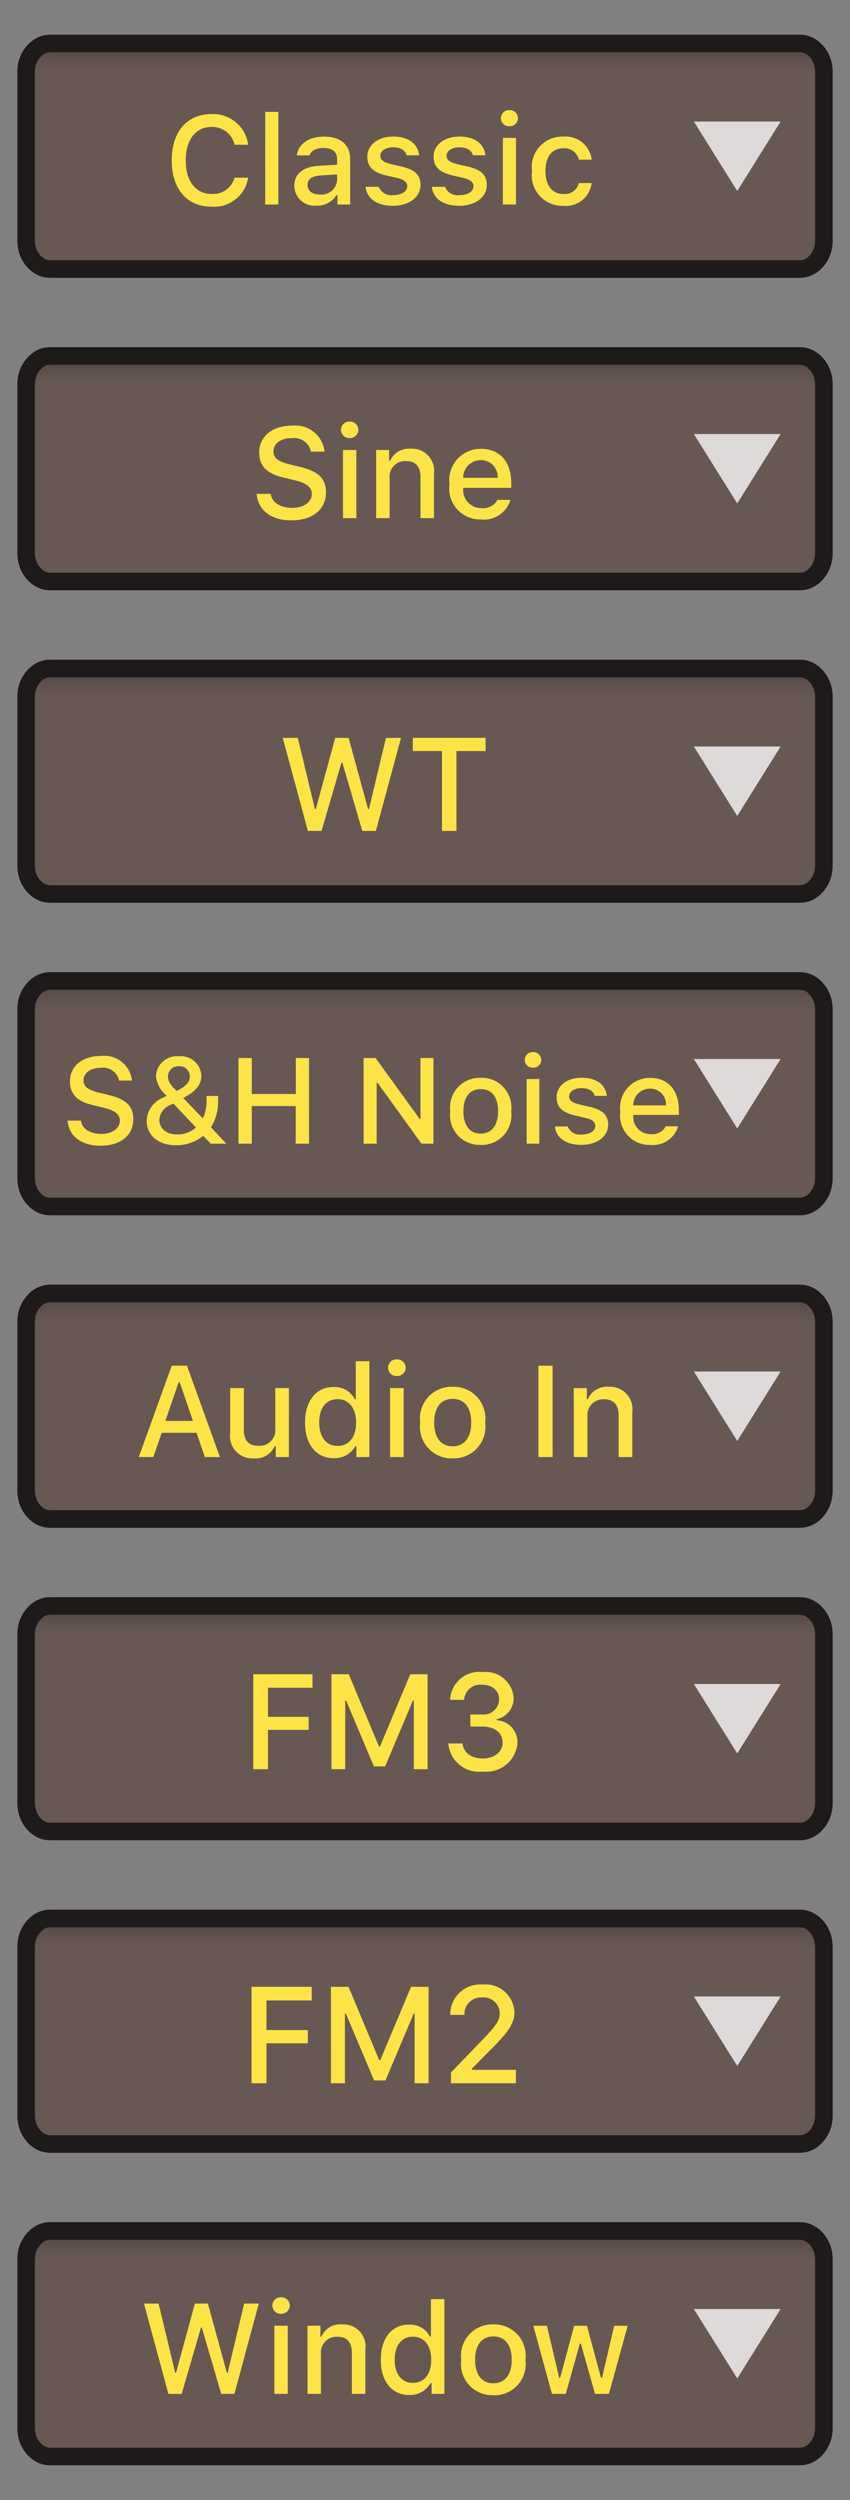 <?xml version="1.0" encoding="UTF-8" standalone="no"?>
<svg
   xmlns:dc="http://purl.org/dc/elements/1.1/"
   xmlns:cc="http://creativecommons.org/ns#"
   xmlns:rdf="http://www.w3.org/1999/02/22-rdf-syntax-ns#"
   xmlns:svg="http://www.w3.org/2000/svg"
   xmlns="http://www.w3.org/2000/svg"
   xmlns:xlink="http://www.w3.org/1999/xlink"
   xmlns:sodipodi="http://sodipodi.sourceforge.net/DTD/sodipodi-0.dtd"
   xmlns:inkscape="http://www.inkscape.org/namespaces/inkscape"
   width="49"
   height="144"
   viewbox="0 0 106 18"
   version="1.1"
   id="svg28"
   sodipodi:docname="hover00119.svg"
   inkscape:version="1.0.1 (3bc2e813f5, 2020-09-07)">
  <rect width="100%" height="100%" fill="#808080" stroke="none"/>
  <sodipodi:namedview
     pagecolor="#585858"
     bordercolor="#666666"
     borderopacity="1"
     objecttolerance="10"
     gridtolerance="10"
     guidetolerance="10"
     inkscape:pageopacity="0"
     inkscape:pageshadow="2"
     inkscape:window-width="3753"
     inkscape:window-height="2137"
     id="namedview30"
     showgrid="false"
     inkscape:zoom="14.075427"
     inkscape:cx="1.46302"
     inkscape:cy="81.757832"
     inkscape:window-x="-8"
     inkscape:window-y="-8"
     inkscape:window-maximized="1"
     inkscape:current-layer="svg28"
     inkscape:document-rotation="0" />
  <defs
     id="defs18">
    <linearGradient
       x1="18.296"
       y1="0"
       x2="18.296"
       y2="36.592"
       id="linearGradient1177"
       gradientTransform="scale(2.815,0.355)"
       gradientUnits="userSpaceOnUse"
       spreadMethod="pad">
      <stop
         offset="0"
         stop-color="#372E2C"
         id="stop1171"
         style="stop-color:#a98d87;stop-opacity:1" />
      <stop
         offset="0.176"
         stop-color="#5B4A45"
         id="stop1173" />
      <stop
         offset="1"
         stop-color="#5B4A44"
         id="stop1175" />
    </linearGradient>
    <linearGradient
       x1="18.296"
       y1="0"
       x2="18.296"
       y2="36.592"
       id="linearGradient1169"
       gradientTransform="scale(2.815,0.355)"
       gradientUnits="userSpaceOnUse"
       spreadMethod="pad">
      <stop
         offset="0"
         stop-color="#372E2C"
         id="stop1163"
         style="stop-color:#a98d87;stop-opacity:1" />
      <stop
         offset="0.176"
         stop-color="#5B4A45"
         id="stop1165" />
      <stop
         offset="1"
         stop-color="#5B4A44"
         id="stop1167" />
    </linearGradient>
    <linearGradient
       x1="18.296"
       y1="0"
       x2="18.296"
       y2="36.592"
       id="linearGradient1161"
       gradientTransform="scale(2.815,0.355)"
       gradientUnits="userSpaceOnUse"
       spreadMethod="pad">
      <stop
         offset="0"
         stop-color="#372E2C"
         id="stop1155"
         style="stop-color:#debab2;stop-opacity:1" />
      <stop
         offset="0.176"
         stop-color="#5B4A45"
         id="stop1157" />
      <stop
         offset="1"
         stop-color="#5B4A44"
         id="stop1159" />
    </linearGradient>
    <linearGradient
       x1="18.296"
       y1="0"
       x2="18.296"
       y2="36.592"
       id="linearGradient1153"
       gradientTransform="scale(2.815,0.355)"
       gradientUnits="userSpaceOnUse"
       spreadMethod="pad">
      <stop
         offset="0"
         stop-color="#372E2C"
         id="stop1147"
         style="stop-color:#debab2;stop-opacity:1" />
      <stop
         offset="0.176"
         stop-color="#5B4A45"
         id="stop1149" />
      <stop
         offset="1"
         stop-color="#5B4A44"
         id="stop1151" />
    </linearGradient>
    <linearGradient
       x1="18.296"
       y1="0"
       x2="18.296"
       y2="36.592"
       id="linearGradient1145"
       gradientTransform="scale(2.815,0.355)"
       gradientUnits="userSpaceOnUse"
       spreadMethod="pad">
      <stop
         offset="0"
         stop-color="#372E2C"
         id="stop1139"
         style="stop-color:#ffd5cc;stop-opacity:1" />
      <stop
         offset="0.176"
         stop-color="#5B4A45"
         id="stop1141" />
      <stop
         offset="1"
         stop-color="#5B4A44"
         id="stop1143" />
    </linearGradient>
    <linearGradient
       x1="18.296"
       y1="0"
       x2="18.296"
       y2="36.592"
       id="linearGradient1137"
       gradientTransform="scale(2.815,0.355)"
       gradientUnits="userSpaceOnUse"
       spreadMethod="pad">
      <stop
         offset="0"
         stop-color="#372E2C"
         id="stop1131"
         style="stop-color:#c6a69f;stop-opacity:1" />
      <stop
         offset="0.176"
         stop-color="#5B4A45"
         id="stop1133" />
      <stop
         offset="1"
         stop-color="#5B4A44"
         id="stop1135" />
    </linearGradient>
    <linearGradient
       x1="18.296"
       y1="0"
       x2="18.296"
       y2="36.592"
       id="linearGradient1129"
       gradientTransform="scale(2.815,0.355)"
       gradientUnits="userSpaceOnUse"
       spreadMethod="pad">
      <stop
         offset="0"
         stop-color="#372E2C"
         id="stop1123"
         style="stop-color:#241e1d;stop-opacity:1" />
      <stop
         offset="0.176"
         stop-color="#5B4A45"
         id="stop1125" />
      <stop
         offset="1"
         stop-color="#5B4A44"
         id="stop1127" />
    </linearGradient>
    <linearGradient
       x1="18.296"
       y1="0"
       x2="18.296"
       y2="36.592"
       id="linearGradient1121"
       gradientTransform="scale(2.815,0.355)"
       gradientUnits="userSpaceOnUse"
       spreadMethod="pad">
      <stop
         offset="0"
         stop-color="#372E2C"
         id="stop1115"
         style="stop-color:#100e0d;stop-opacity:1" />
      <stop
         offset="0.176"
         stop-color="#5B4A45"
         id="stop1117" />
      <stop
         offset="1"
         stop-color="#5B4A44"
         id="stop1119" />
    </linearGradient>
    <linearGradient
       x1="18.296"
       y1="0"
       x2="18.296"
       y2="36.592"
       id="linearGradient1113"
       gradientTransform="scale(2.815,0.355)"
       gradientUnits="userSpaceOnUse"
       spreadMethod="pad">
      <stop
         offset="0"
         stop-color="#372E2C"
         id="stop1107"
         style="stop-color:#2d2624;stop-opacity:1" />
      <stop
         offset="0.176"
         stop-color="#5B4A45"
         id="stop1109" />
      <stop
         offset="1"
         stop-color="#5B4A44"
         id="stop1111" />
    </linearGradient>
    <linearGradient
       x1="18.296"
       y1="0"
       x2="18.296"
       y2="36.592"
       id="linearGradient1105"
       gradientTransform="scale(2.815,0.355)"
       gradientUnits="userSpaceOnUse"
       spreadMethod="pad">
      <stop
         offset="0"
         stop-color="#372E2C"
         id="stop1099"
         style="stop-color:#504340;stop-opacity:1" />
      <stop
         offset="0.176"
         stop-color="#5B4A45"
         id="stop1101" />
      <stop
         offset="1"
         stop-color="#5B4A44"
         id="stop1103" />
    </linearGradient>
    <linearGradient
       x1="18.296"
       y1="0"
       x2="18.296"
       y2="36.592"
       id="linearGradient1097"
       gradientTransform="scale(2.815,0.355)"
       gradientUnits="userSpaceOnUse"
       spreadMethod="pad">
      <stop
         offset="0"
         stop-color="#372E2C"
         id="stop1091"
         style="stop-color:#5f4f4c;stop-opacity:1" />
      <stop
         offset="0.176"
         stop-color="#5B4A45"
         id="stop1093" />
      <stop
         offset="1"
         stop-color="#5B4A44"
         id="stop1095" />
    </linearGradient>
    <linearGradient
       x1="18.296"
       y1="0"
       x2="18.296"
       y2="36.592"
       id="linearGradient1089"
       gradientTransform="scale(2.815,0.355)"
       gradientUnits="userSpaceOnUse"
       spreadMethod="pad">
      <stop
         offset="0"
         stop-color="#372E2C"
         id="stop1083"
         style="stop-color:#60504d;stop-opacity:1" />
      <stop
         offset="0.176"
         stop-color="#5B4A45"
         id="stop1085" />
      <stop
         offset="1"
         stop-color="#5B4A44"
         id="stop1087" />
    </linearGradient>
    <linearGradient
       x1="18.296"
       y1="0"
       x2="18.296"
       y2="36.592"
       id="linearGradient1081"
       gradientTransform="scale(2.815,0.355)"
       gradientUnits="userSpaceOnUse"
       spreadMethod="pad">
      <stop
         offset="0"
         stop-color="#372E2C"
         id="stop1075"
         style="stop-color:#5f4f4c;stop-opacity:1" />
      <stop
         offset="0.176"
         stop-color="#5B4A45"
         id="stop1077" />
      <stop
         offset="1"
         stop-color="#5B4A44"
         id="stop1079" />
    </linearGradient>
    <linearGradient
       x1="18.296"
       y1="0"
       x2="18.296"
       y2="36.592"
       id="linearGradient1073"
       gradientTransform="scale(2.815,0.355)"
       gradientUnits="userSpaceOnUse"
       spreadMethod="pad">
      <stop
         offset="0"
         stop-color="#372E2C"
         id="stop1067"
         style="stop-color:#514441;stop-opacity:1" />
      <stop
         offset="0.176"
         stop-color="#5B4A45"
         id="stop1069" />
      <stop
         offset="1"
         stop-color="#5B4A44"
         id="stop1071" />
    </linearGradient>
    <linearGradient
       x1="18.296"
       y1="0"
       x2="18.296"
       y2="36.592"
       id="linearGradient1065"
       gradientTransform="scale(2.815,0.355)"
       gradientUnits="userSpaceOnUse"
       spreadMethod="pad">
      <stop
         offset="0"
         stop-color="#372E2C"
         id="stop1059"
         style="stop-color:#433835;stop-opacity:1" />
      <stop
         offset="0.176"
         stop-color="#5B4A45"
         id="stop1061" />
      <stop
         offset="1"
         stop-color="#5B4A44"
         id="stop1063" />
    </linearGradient>
    <linearGradient
       x1="18.296"
       y1="0"
       x2="18.296"
       y2="36.592"
       id="linearGradient1057"
       gradientTransform="scale(2.815,0.355)"
       gradientUnits="userSpaceOnUse"
       spreadMethod="pad">
      <stop
         offset="0"
         stop-color="#372E2C"
         id="stop1051"
         style="stop-opacity:0.718" />
      <stop
         offset="0.176"
         stop-color="#5B4A45"
         id="stop1053" />
      <stop
         offset="1"
         stop-color="#5B4A44"
         id="stop1055" />
    </linearGradient>
    <linearGradient
       x1="18.296"
       y1="0"
       x2="18.296"
       y2="36.592"
       id="linearGradient1049"
       gradientTransform="scale(2.815,0.355)"
       gradientUnits="userSpaceOnUse"
       spreadMethod="pad">
      <stop
         offset="0"
         stop-color="#372E2C"
         id="stop1043"
         style="stop-opacity:0.538" />
      <stop
         offset="0.176"
         stop-color="#5B4A45"
         id="stop1045" />
      <stop
         offset="1"
         stop-color="#5B4A44"
         id="stop1047" />
    </linearGradient>
    <linearGradient
       x1="18.296"
       y1="0"
       x2="18.296"
       y2="36.592"
       id="linearGradient1041"
       gradientTransform="scale(2.815,0.355)"
       gradientUnits="userSpaceOnUse"
       spreadMethod="pad">
      <stop
         offset="0"
         stop-color="#372E2C"
         id="stop1035"
         style="stop-opacity:0.468" />
      <stop
         offset="0.176"
         stop-color="#5B4A45"
         id="stop1037" />
      <stop
         offset="1"
         stop-color="#5B4A44"
         id="stop1039" />
    </linearGradient>
    <linearGradient
       x1="18.296"
       y1="0"
       x2="18.296"
       y2="36.592"
       id="linearGradient1033"
       gradientTransform="scale(2.815,0.355)"
       gradientUnits="userSpaceOnUse"
       spreadMethod="pad">
      <stop
         offset="0"
         stop-color="#372E2C"
         id="stop1027"
         style="stop-opacity:0.532" />
      <stop
         offset="0.176"
         stop-color="#5B4A45"
         id="stop1029" />
      <stop
         offset="1"
         stop-color="#5B4A44"
         id="stop1031" />
    </linearGradient>
    <linearGradient
       x1="18.296"
       y1="0"
       x2="18.296"
       y2="36.592"
       id="linearGradient1025"
       gradientTransform="scale(2.815,0.355)"
       gradientUnits="userSpaceOnUse"
       spreadMethod="pad">
      <stop
         offset="0"
         stop-color="#372E2C"
         id="stop1019"
         style="stop-opacity:0.833" />
      <stop
         offset="0.176"
         stop-color="#5B4A45"
         id="stop1021" />
      <stop
         offset="1"
         stop-color="#5B4A44"
         id="stop1023" />
    </linearGradient>
    <linearGradient
       x1="18.296"
       y1="0"
       x2="18.296"
       y2="36.592"
       id="linearGradient1017"
       gradientTransform="scale(2.815,0.355)"
       gradientUnits="userSpaceOnUse"
       spreadMethod="pad">
      <stop
         offset="0"
         stop-color="#372E2C"
         id="stop1011"
         style="stop-opacity:0.904" />
      <stop
         offset="0.176"
         stop-color="#5B4A45"
         id="stop1013" />
      <stop
         offset="1"
         stop-color="#5B4A44"
         id="stop1015" />
    </linearGradient>
    <linearGradient
       x1="18.296"
       y1="0"
       x2="18.296"
       y2="36.592"
       id="linearGradient1009"
       gradientTransform="scale(2.815,0.355)"
       gradientUnits="userSpaceOnUse"
       spreadMethod="pad">
      <stop
         offset="0"
         stop-color="#372E2C"
         id="stop1003"
         style="stop-opacity:0.888" />
      <stop
         offset="0.176"
         stop-color="#5B4A45"
         id="stop1005" />
      <stop
         offset="1"
         stop-color="#5B4A44"
         id="stop1007" />
    </linearGradient>
    <linearGradient
       x1="18.296"
       y1="0"
       x2="18.296"
       y2="36.592"
       id="linearGradient1001"
       gradientTransform="scale(2.815,0.355)"
       gradientUnits="userSpaceOnUse"
       spreadMethod="pad">
      <stop
         offset="0"
         stop-color="#372E2C"
         id="stop995"
         style="stop-opacity:0.926" />
      <stop
         offset="0.176"
         stop-color="#5B4A45"
         id="stop997" />
      <stop
         offset="1"
         stop-color="#5B4A44"
         id="stop999" />
    </linearGradient>
    <linearGradient
       x1="18.296"
       y1="0"
       x2="18.296"
       y2="36.592"
       id="linearGradient993"
       gradientTransform="scale(2.815,0.355)"
       gradientUnits="userSpaceOnUse"
       spreadMethod="pad">
      <stop
         offset="0"
         stop-color="#372E2C"
         id="stop987"
         style="stop-opacity:0.939" />
      <stop
         offset="0.176"
         stop-color="#5B4A45"
         id="stop989" />
      <stop
         offset="1"
         stop-color="#5B4A44"
         id="stop991" />
    </linearGradient>
    <linearGradient
       x1="18.296"
       y1="0"
       x2="18.296"
       y2="36.592"
       id="linearGradient985"
       gradientTransform="scale(2.815,0.355)"
       gradientUnits="userSpaceOnUse"
       spreadMethod="pad">
      <stop
         offset="0"
         stop-color="#372E2C"
         id="stop979"
         style="stop-opacity:0.728" />
      <stop
         offset="0.176"
         stop-color="#5B4A45"
         id="stop981" />
      <stop
         offset="1"
         stop-color="#5B4A44"
         id="stop983" />
    </linearGradient>
    <linearGradient
       x1="18.296"
       y1="0"
       x2="18.296"
       y2="36.592"
       id="linearGradient977"
       gradientTransform="scale(2.815,0.355)"
       gradientUnits="userSpaceOnUse"
       spreadMethod="pad">
      <stop
         offset="0"
         stop-color="#372E2C"
         id="stop971"
         style="stop-opacity:0.708" />
      <stop
         offset="0.176"
         stop-color="#5B4A45"
         id="stop973" />
      <stop
         offset="1"
         stop-color="#5B4A44"
         id="stop975" />
    </linearGradient>
    <linearGradient
       x1="18.296"
       y1="0"
       x2="18.296"
       y2="36.592"
       id="linearGradient969"
       gradientTransform="scale(2.815,0.355)"
       gradientUnits="userSpaceOnUse"
       spreadMethod="pad">
      <stop
         offset="0"
         stop-color="#372E2C"
         id="stop963"
         style="stop-opacity:0.779" />
      <stop
         offset="0.176"
         stop-color="#5B4A45"
         id="stop965" />
      <stop
         offset="1"
         stop-color="#5B4A44"
         id="stop967" />
    </linearGradient>
    <linearGradient
       x1="18.296"
       y1="0"
       x2="18.296"
       y2="36.592"
       id="linearGradient961"
       gradientTransform="scale(2.815,0.355)"
       gradientUnits="userSpaceOnUse"
       spreadMethod="pad">
      <stop
         offset="0"
         stop-color="#372E2C"
         id="stop955"
         style="stop-opacity:0.875" />
      <stop
         offset="0.176"
         stop-color="#5B4A45"
         id="stop957" />
      <stop
         offset="1"
         stop-color="#5B4A44"
         id="stop959" />
    </linearGradient>
    <linearGradient
       x1="18.296"
       y1="0"
       x2="18.296"
       y2="36.592"
       id="linearGradient953"
       gradientTransform="scale(2.815,0.355)"
       gradientUnits="userSpaceOnUse"
       spreadMethod="pad">
      <stop
         offset="0"
         stop-color="#372E2C"
         id="stop947"
         style="stop-opacity:0.894" />
      <stop
         offset="0.176"
         stop-color="#5B4A45"
         id="stop949" />
      <stop
         offset="1"
         stop-color="#5B4A44"
         id="stop951" />
    </linearGradient>
    <linearGradient
       x1="18.296"
       y1="0"
       x2="18.296"
       y2="36.592"
       id="linearGradient945"
       gradientTransform="scale(2.815,0.355)"
       gradientUnits="userSpaceOnUse"
       spreadMethod="pad">
      <stop
         offset="0"
         stop-color="#372E2C"
         id="stop939"
         style="stop-opacity:0" />
      <stop
         offset="0.176"
         stop-color="#5B4A45"
         id="stop941" />
      <stop
         offset="1"
         stop-color="#5B4A44"
         id="stop943" />
    </linearGradient>
    <linearGradient
       x1="18.296"
       y1="0"
       x2="18.296"
       y2="36.592"
       id="linearGradient937"
       gradientTransform="scale(2.815,0.355)"
       gradientUnits="userSpaceOnUse"
       spreadMethod="pad">
      <stop
         offset="0"
         stop-color="#372E2C"
         id="stop931"
         style="stop-opacity:0" />
      <stop
         offset="0.176"
         stop-color="#5B4A45"
         id="stop933" />
      <stop
         offset="1"
         stop-color="#5B4A44"
         id="stop935" />
    </linearGradient>
    <linearGradient
       x1="18.296"
       y1="0"
       x2="18.296"
       y2="36.592"
       id="linearGradient929"
       gradientTransform="scale(2.815,0.355)"
       gradientUnits="userSpaceOnUse"
       spreadMethod="pad">
      <stop
         offset="0"
         stop-color="#372E2C"
         id="stop923"
         style="stop-opacity:0" />
      <stop
         offset="0.176"
         stop-color="#5B4A45"
         id="stop925" />
      <stop
         offset="1"
         stop-color="#5B4A44"
         id="stop927" />
    </linearGradient>
    <linearGradient
       x1="18.296"
       y1="0"
       x2="18.296"
       y2="36.592"
       id="linearGradient921"
       gradientTransform="scale(2.815,0.355)"
       gradientUnits="userSpaceOnUse"
       spreadMethod="pad">
      <stop
         offset="0"
         stop-color="#372E2C"
         id="stop915"
         style="stop-opacity:0" />
      <stop
         offset="0.176"
         stop-color="#5B4A45"
         id="stop917" />
      <stop
         offset="1"
         stop-color="#5B4A44"
         id="stop919" />
    </linearGradient>
    <linearGradient
       x1="18.296"
       y1="0"
       x2="18.296"
       y2="36.592"
       id="linearGradient913"
       gradientTransform="scale(2.815,0.355)"
       gradientUnits="userSpaceOnUse"
       spreadMethod="pad">
      <stop
         offset="0"
         stop-color="#372E2C"
         id="stop907"
         style="stop-opacity:0.054" />
      <stop
         offset="0.176"
         stop-color="#5B4A45"
         id="stop909" />
      <stop
         offset="1"
         stop-color="#5B4A44"
         id="stop911" />
    </linearGradient>
    <linearGradient
       x1="18.296"
       y1="0"
       x2="18.296"
       y2="36.592"
       id="linearGradient905"
       gradientTransform="scale(2.815,0.355)"
       gradientUnits="userSpaceOnUse"
       spreadMethod="pad">
      <stop
         offset="0"
         stop-color="#372E2C"
         id="stop899"
         style="stop-opacity:0.247" />
      <stop
         offset="0.176"
         stop-color="#5B4A45"
         id="stop901" />
      <stop
         offset="1"
         stop-color="#5B4A44"
         id="stop903" />
    </linearGradient>
    <linearGradient
       x1="18.296"
       y1="0"
       x2="18.296"
       y2="36.592"
       id="linearGradient897"
       gradientTransform="scale(2.815,0.355)"
       gradientUnits="userSpaceOnUse"
       spreadMethod="pad">
      <stop
         offset="0"
         stop-color="#372E2C"
         id="stop891"
         style="stop-opacity:0.494" />
      <stop
         offset="0.176"
         stop-color="#5B4A45"
         id="stop893" />
      <stop
         offset="1"
         stop-color="#5B4A44"
         id="stop895" />
    </linearGradient>
    <linearGradient
       x1="18.296"
       y1="0"
       x2="18.296"
       y2="36.592"
       id="linearGradient889"
       gradientTransform="scale(2.815,0.355)"
       gradientUnits="userSpaceOnUse"
       spreadMethod="pad">
      <stop
         offset="0"
         stop-color="#372E2C"
         id="stop883"
         style="stop-opacity:0.734" />
      <stop
         offset="0.176"
         stop-color="#5B4A45"
         id="stop885" />
      <stop
         offset="1"
         stop-color="#5B4A44"
         id="stop887" />
    </linearGradient>
    <linearGradient
       x1="18.296"
       y1="0"
       x2="18.296"
       y2="36.592"
       id="linearGradient881"
       gradientTransform="scale(2.815,0.355)"
       gradientUnits="userSpaceOnUse"
       spreadMethod="pad">
      <stop
         offset="0"
         stop-color="#372E2C"
         id="stop875"
         style="stop-opacity:0.881" />
      <stop
         offset="0.176"
         stop-color="#5B4A45"
         id="stop877" />
      <stop
         offset="1"
         stop-color="#5B4A44"
         id="stop879" />
    </linearGradient>
    <linearGradient
       x1="18.296"
       y1="0"
       x2="18.296"
       y2="36.592"
       id="linearGradient873"
       gradientTransform="scale(2.815,0.355)"
       gradientUnits="userSpaceOnUse"
       spreadMethod="pad">
      <stop
         offset="0"
         stop-color="#372E2C"
         id="stop867"
         style="stop-opacity:0.894" />
      <stop
         offset="0.176"
         stop-color="#5B4A45"
         id="stop869" />
      <stop
         offset="1"
         stop-color="#5B4A44"
         id="stop871" />
    </linearGradient>
    <linearGradient
       x1="18.296"
       y1="0"
       x2="18.296"
       y2="36.592"
       id="linearGradient865"
       gradientTransform="scale(2.815,0.355)"
       gradientUnits="userSpaceOnUse">
      <stop
         offset="0"
         stop-color="#372E2C"
         id="stop859"
         style="stop-opacity:0" />
      <stop
         offset="0.176"
         stop-color="#5B4A45"
         id="stop861" />
      <stop
         offset="1"
         stop-color="#5B4A44"
         id="stop863" />
    </linearGradient>
    <linearGradient
       x1="21.511"
       y1="38.608"
       x2="21.493"
       y2="13.358"
       id="gradient_1"
       gradientTransform="matrix(2.654,0,0,0.376,6.2702785e-4,1)"
       gradientUnits="userSpaceOnUse"
       xlink:href="#gradient_2">
      <stop
         offset="0"
         stop-color="#FFFFFF"
         stop-opacity="0.271"
         id="stop2"
         style="stop-color:#e3dedb;stop-opacity:0.216" />
      <stop
         offset="1"
         stop-color="#2A2A2A"
         stop-opacity="0.639"
         id="stop4" />
    </linearGradient>
    <linearGradient
       x1="18.296"
       y1="0"
       x2="18.296"
       y2="36.592"
       id="gradient_2"
       gradientTransform="scale(2.815,0.355)"
       gradientUnits="userSpaceOnUse"
       xlink:href="#linearGradient1177">
      <stop
         offset="0"
         stop-color="#372E2C"
         id="stop7" />
      <stop
         offset="0.176"
         stop-color="#5B4A45"
         id="stop9" />
      <stop
         offset="1"
         stop-color="#5B4A44"
         id="stop11" />
    </linearGradient>
    <rect
       width="106"
       height="18"
       id="artboard_1"
       x="0"
       y="0" />
    <clipPath
       id="clip_1">
      <use
         xlink:href="#artboard_1"
         clip-rule="evenodd"
         id="use15"
         x="0"
         y="0"
         width="100%"
         height="100%" />
    </clipPath>
    <linearGradient
       inkscape:collect="always"
       xlink:href="#gradient_2"
       id="linearGradient1032"
       gradientUnits="userSpaceOnUse"
       gradientTransform="matrix(2.909,0,0,0.374,1,20)"
       x1="3.937"
       y1="-0.94"
       x2="3.92"
       y2="37.398" />
    <linearGradient
       inkscape:collect="always"
       xlink:href="#gradient_2"
       id="linearGradient1036"
       gradientUnits="userSpaceOnUse"
       gradientTransform="matrix(2.909,0,0,0.374,1,38)"
       x1="3.937"
       y1="-0.94"
       x2="3.92"
       y2="37.398" />
    <linearGradient
       inkscape:collect="always"
       xlink:href="#gradient_2"
       id="linearGradient1040"
       gradientUnits="userSpaceOnUse"
       gradientTransform="matrix(2.909,0,0,0.374,1,56)"
       x1="3.937"
       y1="-0.94"
       x2="3.92"
       y2="37.398" />
    <linearGradient
       inkscape:collect="always"
       xlink:href="#gradient_2"
       id="linearGradient1044"
       gradientUnits="userSpaceOnUse"
       gradientTransform="matrix(2.909,0,0,0.374,1,74)"
       x1="3.937"
       y1="-0.94"
       x2="3.92"
       y2="37.398" />
    <linearGradient
       inkscape:collect="always"
       xlink:href="#gradient_2"
       id="linearGradient1048"
       gradientUnits="userSpaceOnUse"
       gradientTransform="matrix(2.909,0,0,0.374,1,92)"
       x1="3.937"
       y1="-0.94"
       x2="3.92"
       y2="37.398" />
    <linearGradient
       inkscape:collect="always"
       xlink:href="#gradient_2"
       id="linearGradient1052"
       gradientUnits="userSpaceOnUse"
       gradientTransform="matrix(2.909,0,0,0.374,1,110)"
       x1="3.937"
       y1="-0.94"
       x2="3.92"
       y2="37.398" />
    <linearGradient
       inkscape:collect="always"
       xlink:href="#gradient_2"
       id="linearGradient25152"
       gradientUnits="userSpaceOnUse"
       gradientTransform="matrix(2.909,0,0,0.374,1,128)"
       x1="3.937"
       y1="-0.94"
       x2="3.92"
       y2="37.398" />
    <linearGradient
       inkscape:collect="always"
       xlink:href="#gradient_2"
       id="linearGradient25162"
       gradientUnits="userSpaceOnUse"
       gradientTransform="matrix(2.909,0,0,0.374,1,2)"
       x1="3.937"
       y1="-0.94"
       x2="3.92"
       y2="37.398" />
  </defs>
  <path
     d="M 1,6.561 V 4.28 C 1,3.651 1.184,3.113 1.552,2.668 1.92,2.223 2.364,2 2.884,2 H 46.116 c 0.52,0 0.964,0.223 1.332,0.668 C 47.816,3.113 48,3.651 48,4.28 v 9.439 c 0,0.63 -0.184,1.167 -0.552,1.613 C 47.08,15.777 46.636,16 46.116,16 H 2.884 C 2.364,16 1.92,15.777 1.552,15.332 1.184,14.887 1,14.349 1,13.72 Z"
     id="path25160"
     fill="url(#gradient_2)"
     fill-rule="evenodd"
     stroke="none"
     style="fill:url(#linearGradient25162);stroke-width:1.043"
     sodipodi:nodetypes="cssssssssssssc" />
  <path
     d="m 1,132.561 v -2.28 c 0,-0.63 0.184,-1.167 0.552,-1.613 C 1.92,128.223 2.364,128 2.884,128 H 46.116 c 0.52,0 0.964,0.223 1.332,0.668 C 47.816,129.113 48,129.651 48,130.28 v 9.439 c 0,0.63 -0.184,1.167 -0.552,1.613 C 47.08,141.777 46.636,142 46.116,142 H 2.884 C 2.364,142 1.92,141.777 1.552,141.332 1.184,140.887 1,140.349 1,139.72 Z"
     id="path25150"
     fill="url(#gradient_2)"
     fill-rule="evenodd"
     stroke="none"
     style="fill:url(#linearGradient25152);stroke-width:1.043"
     sodipodi:nodetypes="cssssssssssssc" />
  <path
     d="m 1,114.561 v -2.28 c 0,-0.63 0.184,-1.167 0.552,-1.613 C 1.92,110.223 2.364,110 2.884,110 H 46.116 c 0.52,0 0.964,0.223 1.332,0.668 C 47.816,111.113 48,111.651 48,112.28 v 9.439 c 0,0.63 -0.184,1.167 -0.552,1.613 C 47.08,123.777 46.636,124 46.116,124 H 2.884 C 2.364,124 1.92,123.777 1.552,123.332 1.184,122.887 1,122.349 1,121.72 Z"
     id="path1050"
     fill="url(#gradient_2)"
     fill-rule="evenodd"
     stroke="none"
     style="fill:url(#linearGradient1052);stroke-width:1.043"
     sodipodi:nodetypes="cssssssssssssc" />
  <path
     d="M 1,96.561 V 94.28 C 1,93.651 1.184,93.113 1.552,92.668 1.92,92.223 2.364,92 2.884,92 H 46.116 c 0.52,0 0.964,0.223 1.332,0.668 C 47.816,93.113 48,93.651 48,94.28 v 9.439 c 0,0.63 -0.184,1.167 -0.552,1.613 C 47.08,105.777 46.636,106 46.116,106 H 2.884 C 2.364,106 1.92,105.777 1.552,105.332 1.184,104.887 1,104.349 1,103.72 Z"
     id="path1046"
     fill="url(#gradient_2)"
     fill-rule="evenodd"
     stroke="none"
     style="fill:url(#linearGradient1048);stroke-width:1.043"
     sodipodi:nodetypes="cssssssssssssc" />
  <path
     d="M 1,78.561 V 76.28 C 1,75.651 1.184,75.113 1.552,74.668 1.92,74.223 2.364,74 2.884,74 H 46.116 c 0.52,0 0.964,0.223 1.332,0.668 C 47.816,75.113 48,75.651 48,76.28 v 9.439 c 0,0.63 -0.184,1.167 -0.552,1.613 C 47.08,87.777 46.636,88 46.116,88 H 2.884 C 2.364,88 1.92,87.777 1.552,87.332 1.184,86.887 1,86.349 1,85.72 Z"
     id="path1042"
     fill="url(#gradient_2)"
     fill-rule="evenodd"
     stroke="none"
     style="fill:url(#linearGradient1044);stroke-width:1.043"
     sodipodi:nodetypes="cssssssssssssc" />
  <path
     d="M 1,60.561 V 58.28 C 1,57.651 1.184,57.113 1.552,56.668 1.92,56.223 2.364,56 2.884,56 H 46.116 c 0.52,0 0.964,0.223 1.332,0.668 C 47.816,57.113 48,57.651 48,58.28 v 9.439 c 0,0.63 -0.184,1.167 -0.552,1.613 C 47.08,69.777 46.636,70 46.116,70 H 2.884 C 2.364,70 1.92,69.777 1.552,69.332 1.184,68.887 1,68.349 1,67.72 Z"
     id="path1038"
     fill="url(#gradient_2)"
     fill-rule="evenodd"
     stroke="none"
     style="fill:url(#linearGradient1040);stroke-width:1.043"
     sodipodi:nodetypes="cssssssssssssc" />
  <path
     d="M 1,42.561 V 40.28 C 1,39.651 1.184,39.113 1.552,38.668 1.92,38.223 2.364,38 2.884,38 H 46.116 c 0.52,0 0.964,0.223 1.332,0.668 C 47.816,39.113 48,39.651 48,40.28 v 9.439 c 0,0.63 -0.184,1.167 -0.552,1.613 C 47.08,51.777 46.636,52 46.116,52 H 2.884 C 2.364,52 1.92,51.777 1.552,51.332 1.184,50.887 1,50.349 1,49.72 Z"
     id="path1034"
     fill="url(#gradient_2)"
     fill-rule="evenodd"
     stroke="none"
     style="fill:url(#linearGradient1036);stroke-width:1.043"
     sodipodi:nodetypes="cssssssssssssc" />
  <path
     d="M 1,24.561 V 22.28 C 1,21.651 1.184,21.113 1.552,20.668 1.92,20.223 2.364,20 2.884,20 H 46.116 c 0.52,0 0.964,0.223 1.332,0.668 C 47.816,21.113 48,21.651 48,22.28 v 9.439 c 0,0.63 -0.184,1.167 -0.552,1.613 C 47.08,33.777 46.636,34 46.116,34 H 2.884 C 2.364,34 1.92,33.777 1.552,33.332 1.184,32.887 1,32.349 1,31.72 Z"
     id="path1030"
     fill="url(#gradient_2)"
     fill-rule="evenodd"
     stroke="none"
     style="fill:url(#linearGradient1032);stroke-width:1.043"
     sodipodi:nodetypes="cssssssssssssc" />
  <path
     d="M 0.4,7.429 V 4.214 c 0,-0.888 -0.13,-1.645 0.409,-2.273 C 1.348,1.314 1.999,1 2.762,1 H 103.076 c 0.762,0 1.413,0.314 1.952,0.941 0.539,0.628 0.309,1.385 0.309,2.273 v 8.172 c 0,0.888 0.23,2.045 -0.309,2.673 -0.539,0.628 -1.19,0.542 -1.952,0.542 H 2.762 c -0.762,0 -1.413,0.086 -1.952,-0.542 -0.539,-0.628 -0.409,-1.785 -0.409,-2.673 z"
     id="Rectangle"
     fill="url(#gradient_1)"
     fill-opacity="0.59"
     fill-rule="evenodd"
     stroke="none"
     style="opacity:0;fill:url(#gradient_1);fill-opacity:1;stroke-width:0.999"
     sodipodi:nodetypes="cscssssscsscsc" />
  <path
     d="m 1.507,23.826 v -1.66 c 0,-0.458 0.136,-0.85 0.409,-1.174 0.273,-0.324 0.602,-0.486 0.987,-0.486 H 46.098 c 0.384,0 0.714,0.162 0.987,0.486 0.272,0.324 0.409,0.715 0.409,1.174 v 9.667 c 0,0.458 -0.137,0.85 -0.409,1.174 -0.272,0.324 -0.602,0.486 -0.987,0.486 H 2.902 c -0.385,0 -0.714,-0.162 -0.987,-0.486 C 1.643,32.683 1.507,32.292 1.507,31.834 Z"
     id="path1011"
     fill="none"
     fill-rule="evenodd"
     stroke="#0c0706"
     stroke-width="1.013"
     sodipodi:nodetypes="cssssssssssssc"
     style="fill-rule:evenodd;stroke:#0c0706;stroke-opacity:1" />
  <path
     d="m 1.507,41.826 v -1.66 c 0,-0.458 0.136,-0.85 0.409,-1.174 0.273,-0.324 0.602,-0.486 0.987,-0.486 H 46.098 c 0.384,0 0.714,0.162 0.987,0.486 0.272,0.324 0.409,0.715 0.409,1.174 v 9.667 c 0,0.458 -0.137,0.85 -0.409,1.174 -0.272,0.324 -0.602,0.486 -0.987,0.486 H 2.902 c -0.385,0 -0.714,-0.162 -0.987,-0.486 C 1.643,50.683 1.507,50.292 1.507,49.834 Z"
     id="path1020"
     fill="none"
     fill-rule="evenodd"
     stroke="#0c0706"
     stroke-width="1.013"
     sodipodi:nodetypes="cssssssssssssc"
     style="fill-rule:evenodd;stroke:#0c0706;stroke-opacity:1" />
  <path
     d="m 1.507,59.826 v -1.66 c 0,-0.458 0.136,-0.85 0.409,-1.174 0.273,-0.324 0.602,-0.486 0.987,-0.486 H 46.098 c 0.384,0 0.714,0.162 0.987,0.486 0.272,0.324 0.409,0.715 0.409,1.174 v 9.667 c 0,0.458 -0.137,0.85 -0.409,1.174 -0.272,0.324 -0.602,0.486 -0.987,0.486 H 2.902 c -0.385,0 -0.714,-0.162 -0.987,-0.486 C 1.643,68.683 1.507,68.292 1.507,67.834 Z"
     id="path1022"
     fill="none"
     fill-rule="evenodd"
     stroke="#0c0706"
     stroke-width="1.013"
     sodipodi:nodetypes="cssssssssssssc"
     style="fill-rule:evenodd;stroke:#0c0706;stroke-opacity:1" />
  <path
     d="m 1.507,77.826 v -1.66 c 0,-0.458 0.136,-0.85 0.409,-1.174 0.273,-0.324 0.602,-0.486 0.987,-0.486 H 46.098 c 0.384,0 0.714,0.162 0.987,0.486 0.272,0.324 0.409,0.715 0.409,1.174 v 9.667 c 0,0.458 -0.137,0.85 -0.409,1.174 -0.272,0.324 -0.602,0.486 -0.987,0.486 H 2.902 c -0.385,0 -0.714,-0.162 -0.987,-0.486 C 1.643,86.683 1.507,86.292 1.507,85.834 Z"
     id="path1024"
     fill="none"
     fill-rule="evenodd"
     stroke="#0c0706"
     stroke-width="1.013"
     sodipodi:nodetypes="cssssssssssssc"
     style="fill-rule:evenodd;stroke:#0c0706;stroke-opacity:1" />
  <path
     d="m 1.507,95.826 v -1.66 c 0,-0.458 0.136,-0.85 0.409,-1.174 0.273,-0.324 0.602,-0.486 0.987,-0.486 H 46.098 c 0.384,0 0.714,0.162 0.987,0.486 0.272,0.324 0.409,0.715 0.409,1.174 v 9.667 c 0,0.458 -0.137,0.85 -0.409,1.174 -0.272,0.324 -0.602,0.486 -0.987,0.486 H 2.902 c -0.385,0 -0.714,-0.162 -0.987,-0.486 -0.273,-0.324 -0.409,-0.715 -0.409,-1.174 z"
     id="path1026"
     fill="none"
     fill-rule="evenodd"
     stroke="#0c0706"
     stroke-width="1.013"
     sodipodi:nodetypes="cssssssssssssc"
     style="fill-rule:evenodd;stroke:#0c0706;stroke-opacity:1" />
  <path
     d="m 1.507,113.826 v -1.66 c 0,-0.458 0.136,-0.85 0.409,-1.174 0.273,-0.324 0.602,-0.486 0.987,-0.486 H 46.098 c 0.384,0 0.714,0.162 0.987,0.486 0.272,0.324 0.409,0.715 0.409,1.174 v 9.667 c 0,0.458 -0.137,0.85 -0.409,1.174 -0.272,0.324 -0.602,0.486 -0.987,0.486 H 2.902 c -0.385,0 -0.714,-0.162 -0.987,-0.486 -0.273,-0.324 -0.409,-0.715 -0.409,-1.174 z"
     id="path1028"
     fill="none"
     fill-rule="evenodd"
     stroke="#0c0706"
     stroke-width="1.013"
     sodipodi:nodetypes="cssssssssssssc"
     style="fill-rule:evenodd;stroke:#0c0706;stroke-opacity:1" />
  <path
     d="m 1.507,131.826 v -1.66 c 0,-0.458 0.136,-0.85 0.409,-1.174 0.273,-0.324 0.602,-0.486 0.987,-0.486 H 46.098 c 0.384,0 0.714,0.162 0.987,0.486 0.272,0.324 0.409,0.715 0.409,1.174 v 9.667 c 0,0.458 -0.137,0.85 -0.409,1.174 -0.272,0.324 -0.602,0.486 -0.987,0.486 H 2.902 c -0.385,0 -0.714,-0.162 -0.987,-0.486 -0.273,-0.324 -0.409,-0.715 -0.409,-1.174 z"
     id="path25148"
     fill="none"
     fill-rule="evenodd"
     stroke="#0c0706"
     stroke-width="1.013"
     sodipodi:nodetypes="cssssssssssssc"
     style="fill-rule:evenodd;stroke:#0c0706;stroke-opacity:1" />
  <path
     d="M 1.505,5.825 V 4.165 c 0,-0.458 0.136,-0.85 0.409,-1.174 C 2.187,2.667 2.516,2.505 2.901,2.505 H 46.099 c 0.385,0 0.714,0.162 0.987,0.486 0.272,0.324 0.409,0.715 0.409,1.174 v 9.669 c 0,0.458 -0.137,0.85 -0.409,1.174 -0.272,0.324 -0.602,0.486 -0.987,0.486 H 2.901 c -0.385,0 -0.715,-0.162 -0.987,-0.486 -0.273,-0.324 -0.409,-0.715 -0.409,-1.174 z"
     id="path25158"
     fill="none"
     fill-rule="evenodd"
     stroke="#0c0706"
     stroke-width="1.011"
     sodipodi:nodetypes="cssssssssssssc"
     style="fill-rule:evenodd;stroke:#0c0706;stroke-opacity:1" />
  <path
     d="M 42.5,11 40,7 l 5,4e-7 z"
     id="Shape"
     fill="#dbd7d7"
     fill-rule="evenodd"
     stroke="none"
     style="stroke-width:1.025" />
  <path
     d="m 12.194,11.905 a 1.984,1.984 0 0 0 2.111,-1.671 h -0.786 a 1.275,1.275 0 0 1 -1.325,0.937 c -0.917,0 -1.487,-0.743 -1.487,-1.928 0,-1.185 0.571,-1.931 1.484,-1.931 a 1.308,1.308 0 0 1 1.329,1.026 h 0.786 A 2.031,2.031 0 0 0 12.191,6.572 C 10.778,6.572 9.9,7.59 9.9,9.239 c 0,1.649 0.881,2.666 2.294,2.666 z m 3.094,-0.124 h 0.758 V 6.445 H 15.289 Z m 3.153,-0.574 c -0.412,0 -0.712,-0.201 -0.712,-0.547 0,-0.345 0.239,-0.516 0.768,-0.554 l 0.937,-0.06 V 10.367 a 0.904,0.904 0 0 1 -0.994,0.839 z m -0.199,0.638 a 1.291,1.291 0 0 0 1.153,-0.603 h 0.06 v 0.539 h 0.73 V 9.159 c 0,-0.811 -0.542,-1.29 -1.504,-1.29 -0.87,0 -1.491,0.423 -1.568,1.082 h 0.733 c 0.085,-0.271 0.377,-0.427 0.8,-0.427 0.516,0 0.786,0.229 0.786,0.634 v 0.331 l -1.039,0.06 c -0.913,0.057 -1.427,0.455 -1.427,1.146 a 1.159,1.159 0 0 0 1.278,1.151 z m 2.933,-2.816 c 0,0.571 0.338,0.899 1.068,1.071 l 0.669,0.155 c 0.385,0.092 0.564,0.239 0.564,0.469 0,0.309 -0.335,0.516 -0.807,0.516 a 0.78,0.78 0 0 1 -0.835,-0.479 h -0.758 c 0.067,0.681 0.663,1.093 1.576,1.093 0.913,0 1.59,-0.485 1.59,-1.206 0,-0.564 -0.342,-0.878 -1.071,-1.047 L 22.532,9.452 c -0.412,-0.095 -0.609,-0.239 -0.609,-0.469 0,-0.3 0.321,-0.5 0.743,-0.5 0.423,0 0.705,0.179 0.775,0.462 h 0.722 c -0.074,-0.676 -0.638,-1.079 -1.501,-1.079 -0.863,0 -1.487,0.483 -1.487,1.163 z m 3.821,0 c 0,0.571 0.338,0.899 1.068,1.071 l 0.669,0.155 c 0.385,0.092 0.564,0.239 0.564,0.469 0,0.309 -0.335,0.516 -0.807,0.516 a 0.78,0.78 0 0 1 -0.835,-0.479 h -0.758 c 0.067,0.681 0.663,1.093 1.576,1.093 0.913,0 1.59,-0.485 1.59,-1.206 0,-0.564 -0.342,-0.878 -1.071,-1.047 L 26.353,9.452 C 25.94,9.357 25.743,9.212 25.743,8.983 c 0,-0.3 0.321,-0.5 0.743,-0.5 0.423,0 0.705,0.179 0.775,0.462 H 27.984 C 27.91,8.268 27.346,7.866 26.482,7.866 c -0.863,0 -1.487,0.483 -1.487,1.163 z m 3.994,2.752 h 0.754 V 7.943 h -0.754 z m 0.377,-4.511 a 0.466,0.466 0 0 0 0.49,-0.462 0.466,0.466 0 0 0 -0.49,-0.465 0.466,0.466 0 0 0 -0.49,0.465 0.466,0.466 0 0 0 0.489,0.462 z m 4.743,1.928 a 1.514,1.514 0 0 0 -1.645,-1.329 1.753,1.753 0 0 0 -1.797,1.981 1.762,1.762 0 0 0 1.797,2.006 1.501,1.501 0 0 0 1.642,-1.312 h -0.736 a 0.833,0.833 0 0 1 -0.905,0.631 c -0.631,0 -1.022,-0.497 -1.022,-1.329 0,-0.832 0.388,-1.304 1.022,-1.304 a 0.856,0.856 0 0 1 0.905,0.652 z"
     fill="#efefef"
     id="path9"
     style="stroke-width:1.031;fill:#fce237" />
  <path
     d="m 14.8,28.448 c 0.058,0.93 0.833,1.525 1.987,1.525 1.233,0 2.004,-0.623 2.004,-1.619 0,-0.782 -0.44,-1.215 -1.507,-1.464 l -0.571,-0.14 c -0.678,-0.158 -0.949,-0.371 -0.949,-0.738 0,-0.468 0.422,-0.775 1.063,-0.775 a 0.993,0.993 0 0 1 1.099,0.778 h 0.786 a 1.697,1.697 0 0 0 -1.878,-1.496 c -1.136,0 -1.892,0.617 -1.892,1.543 0,0.765 0.429,1.218 1.371,1.438 l 0.671,0.162 c 0.689,0.162 0.991,0.4 0.991,0.796 0,0.462 -0.476,0.796 -1.124,0.796 -0.696,0 -1.179,-0.316 -1.248,-0.808 z m 4.971,1.398 h 0.771 v -3.925 h -0.771 z m 0.386,-4.614 a 0.477,0.477 0 0 0 0.501,-0.472 0.477,0.477 0 0 0 -0.501,-0.476 0.477,0.477 0 0 0 -0.501,0.476 0.477,0.477 0 0 0 0.504,0.472 z m 1.528,4.614 h 0.775 v -2.296 a 0.901,0.901 0 0 1 0.937,-0.994 c 0.573,0 0.844,0.316 0.844,0.949 v 2.341 h 0.775 v -2.541 a 1.277,1.277 0 0 0 -1.356,-1.459 1.176,1.176 0 0 0 -1.172,0.699 h -0.058 v -0.623 h -0.746 z m 6.034,-3.341 a 0.949,0.949 0 0 1 0.966,1.017 h -1.983 a 1.004,1.004 0 0 1 1.016,-1.017 z m 0.962,2.286 A 0.942,0.942 0 0 1 27.748,29.268 1.037,1.037 0 0 1 26.703,28.143 v -0.043 h 2.77 v -0.27 c 0,-1.233 -0.659,-1.978 -1.752,-1.978 a 1.811,1.811 0 0 0 -1.81,2.051 1.782,1.782 0 0 0 1.814,2.019 1.594,1.594 0 0 0 1.701,-1.13 z"
     fill="#efefef"
     id="path15"
     style="stroke-width:1.055;fill:#fce237" />
  <path
     d="m 19.684,43.929 h 0.052 l 1.15,3.933 h 0.783 l 1.448,-5.358 h -0.869 l -0.978,4.103 h -0.05 L 20.096,42.503 H 19.323 l -1.118,4.103 h -0.052 L 17.169,42.503 H 16.3 l 1.449,5.358 h 0.788 z m 6.628,3.933 v -4.601 h 1.682 V 42.5 h -4.198 v 0.76 h 1.684 v 4.601 z"
     fill="#efefef"
     id="path11"
     style="stroke-width:1.086;fill:#fce237" />
  <path
     d="m 11.81,83.926 h 0.867 L 10.778,78.665 H 9.9 L 8,83.926 h 0.838 l 0.485,-1.396 h 2.005 z m -1.512,-4.306 h 0.062 l 0.762,2.224 H 9.532 Z m 6.355,0.335 h -0.785 v 2.322 a 0.901,0.901 0 0 1 -0.976,1 c -0.576,0 -0.835,-0.306 -0.835,-0.948 v -2.373 h -0.788 v 2.578 a 1.288,1.288 0 0 0 1.367,1.469 1.191,1.191 0 0 0 1.199,-0.707 h 0.062 v 0.63 h 0.755 z m 2.587,4.037 a 1.378,1.378 0 0 0 1.247,-0.692 h 0.058 v 0.626 h 0.747 v -5.519 h -0.784 v 2.18 h -0.059 a 1.309,1.309 0 0 0 -1.218,-0.696 c -1.003,0 -1.648,0.795 -1.648,2.049 0,1.254 0.647,2.053 1.657,2.053 z m 0.222,-3.398 c 0.656,0 1.067,0.522 1.067,1.349 0,0.828 -0.411,1.343 -1.067,1.343 -0.656,0 -1.061,-0.507 -1.061,-1.349 0,-0.843 0.402,-1.343 1.061,-1.343 z m 3.026,3.332 h 0.78 v -3.97 h -0.78 z m 0.39,-4.666 a 0.482,0.482 0 0 0 0.507,-0.478 0.482,0.482 0 0 0 -0.507,-0.481 0.482,0.482 0 0 0 -0.507,0.481 0.482,0.482 0 0 0 0.507,0.478 z m 3.219,4.743 a 1.821,1.821 0 0 0 1.87,-2.064 1.824,1.824 0 0 0 -1.87,-2.06 1.824,1.824 0 0 0 -1.874,2.06 1.822,1.822 0 0 0 1.874,2.064 z m 0,-0.696 c -0.682,0 -1.067,-0.499 -1.067,-1.367 0,-0.868 0.383,-1.363 1.067,-1.363 0.684,0 1.067,0.503 1.067,1.363 0,0.86 -0.388,1.367 -1.067,1.367 z m 5.759,0.62 v -5.26 h -0.817 v 5.26 z m 1.224,0 h 0.784 v -2.322 a 0.911,0.911 0 0 1 0.948,-1.006 c 0.579,0 0.853,0.32 0.853,0.96 v 2.368 h 0.784 v -2.57 a 1.292,1.292 0 0 0 -1.375,-1.476 1.189,1.189 0 0 0 -1.185,0.707 h -0.059 v -0.63 h -0.755 z"
     fill="#efefef"
     id="path23"
     style="stroke-width:1.067;fill:#fce237" />
  <path
     d="m 15.448,101.907 v -2.266 h 2.346 V 98.891 H 15.448 v -1.678 h 2.567 V 96.436 H 14.6 v 5.471 z m 9.201,0 V 96.439 h -0.998 l -1.743,4.153 h -0.064 L 20.105,96.439 h -0.998 v 5.467 h 0.793 v -3.949 h 0.053 l 1.603,3.789 h 0.644 l 1.603,-3.789 h 0.053 v 3.949 z m 2.471,-2.455 h 0.69 c 0.716,0 1.16,0.353 1.16,0.917 0,0.538 -0.47,0.921 -1.136,0.921 -0.666,0 -1.117,-0.333 -1.171,-0.868 h -0.82 a 1.774,1.774 0 0 0 1.985,1.619 1.804,1.804 0 0 0 2.004,-1.625 1.27,1.27 0 0 0 -1.201,-1.33 v -0.06 a 1.231,1.231 0 0 0 0.978,-1.266 1.62,1.62 0 0 0 -1.796,-1.448 1.675,1.675 0 0 0 -1.865,1.599 h 0.807 a 0.933,0.933 0 0 1 1.031,-0.868 c 0.595,0 0.986,0.333 0.986,0.841 a 0.895,0.895 0 0 1 -0.998,0.871 h -0.665 z"
     fill="#efefef"
     id="path19"
     style="stroke-width:1.109;fill:#fce237" />
  <path
     d="m 15.361,119.996 v -2.301 h 2.383 v -0.762 h -2.383 v -1.705 h 2.608 v -0.788 H 14.5 v 5.557 z m 9.346,0 v -5.553 h -1.013 l -1.77,4.218 h -0.065 l -1.767,-4.218 h -1.013 v 5.553 h 0.805 v -4.011 h 0.054 l 1.628,3.849 h 0.654 l 1.628,-3.849 h 0.054 v 4.011 z m 1.251,-3.949 v 0.011 h 0.816 v -0.011 a 0.956,0.956 0 0 1 1.024,-0.993 0.933,0.933 0 0 1 1.013,0.89 c 0,0.408 -0.181,0.7 -0.923,1.474 l -1.888,1.955 v 0.624 h 3.74 v -0.774 h -2.538 v -0.065 l 1.239,-1.251 c 0.931,-0.942 1.216,-1.424 1.216,-2.013 a 1.671,1.671 0 0 0 -1.832,-1.585 1.732,1.732 0 0 0 -1.871,1.74 z"
     fill="#efefef"
     id="path17"
     style="stroke-width:1.126;fill:#fce237" />
  <path
     d="m 11.585,134.071 h 0.051 l 1.117,3.818 h 0.76 l 1.406,-5.202 h -0.844 l -0.949,3.984 h -0.049 l -1.093,-3.984 h -0.75 l -1.085,3.984 H 10.099 L 9.144,132.688 H 8.3 l 1.407,5.202 h 0.765 z m 4.231,3.818 h 0.771 v -3.926 h -0.771 z m 0.386,-4.614 a 0.477,0.477 0 0 0 0.501,-0.473 0.477,0.477 0 0 0 -0.501,-0.476 0.477,0.477 0 0 0 -0.501,0.476 0.477,0.477 0 0 0 0.501,0.473 z m 1.525,4.614 h 0.775 v -2.296 a 0.901,0.901 0 0 1 0.938,-0.995 c 0.573,0 0.844,0.316 0.844,0.949 v 2.341 h 0.777 v -2.542 a 1.277,1.277 0 0 0 -1.36,-1.46 1.176,1.176 0 0 0 -1.172,0.699 h -0.057 v -0.623 h -0.746 z m 5.858,0.065 a 1.363,1.363 0 0 0 1.233,-0.685 h 0.061 v 0.619 h 0.738 v -5.458 h -0.775 v 2.156 h -0.058 a 1.294,1.294 0 0 0 -1.204,-0.689 c -0.991,0 -1.63,0.786 -1.63,2.026 0,1.24 0.636,2.03 1.635,2.03 z m 0.218,-3.36 c 0.649,0 1.055,0.516 1.055,1.334 0,0.818 -0.401,1.328 -1.055,1.328 -0.654,0 -1.049,-0.501 -1.049,-1.334 0,-0.833 0.399,-1.328 1.049,-1.328 z m 4.641,3.375 a 1.8,1.8 0 0 0 1.846,-2.045 1.804,1.804 0 0 0 -1.846,-2.037 1.804,1.804 0 0 0 -1.856,2.037 1.801,1.801 0 0 0 1.856,2.041 z m 0,-0.689 c -0.674,0 -1.055,-0.494 -1.055,-1.352 0,-0.859 0.379,-1.348 1.055,-1.348 0.676,0 1.055,0.498 1.055,1.348 0,0.85 -0.387,1.348 -1.055,1.348 z m 7.739,-3.313 h -0.778 l -0.699,2.995 h -0.061 l -0.808,-2.995 h -0.738 l -0.808,2.995 h -0.058 l -0.703,-2.995 H 30.744 l 1.076,3.921 h 0.796 l 0.808,-2.891 h 0.061 l 0.814,2.891 h 0.804 z"
     fill="#efefef"
     id="path13"
     style="stroke-width:1.055;fill:#fce237" />
  <path
     d="m 3.9,64.549 c 0.055,0.882 0.79,1.446 1.884,1.446 1.169,0 1.9,-0.591 1.9,-1.535 0,-0.742 -0.417,-1.152 -1.429,-1.388 l -0.541,-0.133 c -0.643,-0.15 -0.9,-0.352 -0.9,-0.7 0,-0.444 0.4,-0.735 1.008,-0.735 a 0.942,0.942 0 0 1 1.042,0.738 h 0.745 a 1.609,1.609 0 0 0 -1.781,-1.419 c -1.077,0 -1.794,0.585 -1.794,1.463 0,0.725 0.407,1.155 1.3,1.364 l 0.636,0.154 c 0.653,0.154 0.94,0.379 0.94,0.755 0,0.438 -0.451,0.755 -1.066,0.755 -0.66,0 -1.118,-0.3 -1.183,-0.766 z m 8.244,1.326 h 0.9 l -0.883,-0.94 a 2.822,2.822 0 0 0 0.41,-1.624 v -0.185 h -0.666 v 0.157 a 2.394,2.394 0 0 1 -0.212,1.138 l -1.131,-1.174 c 0.738,-0.39 1.046,-0.776 1.046,-1.282 a 1.177,1.177 0 0 0 -1.3,-1.121 1.2,1.2 0 0 0 -1.315,1.131 1.64,1.64 0 0 0 0.621,1.138 c -0.044,0.021 -0.167,0.092 -0.2,0.109 a 1.49,1.49 0 0 0 -0.957,1.347 c 0,0.834 0.684,1.4 1.688,1.4 a 2.458,2.458 0 0 0 1.569,-0.545 z m -2.31,-2.235 c 0.044,-0.024 0.126,-0.062 0.161,-0.075 l 1.302,1.38 a 1.58,1.58 0 0 1 -1.083,0.4 c -0.615,0 -1.029,-0.338 -1.029,-0.837 a 1,1 0 0 1 0.649,-0.868 z m 0.349,-0.8 c -0.369,-0.359 -0.5,-0.574 -0.5,-0.827 a 0.589,0.589 0 0 1 0.629,-0.595 0.581,0.581 0 0 1 0.629,0.591 c -0.003,0.325 -0.208,0.557 -0.759,0.831 z m 7.631,3.035 v -4.932 h -0.762 v 2.071 h -2.538 v -2.071 h -0.766 v 4.932 h 0.766 v -2.164 h 2.533 v 2.164 z m 3.9,0 v -3.5 h 0.055 l 2.526,3.5 h 0.69 v -4.932 H 24.24 v 3.5 h -0.055 l -2.533,-3.5 h -0.69 v 4.932 z m 6,0.072 a 1.707,1.707 0 0 0 1.753,-1.935 1.71,1.71 0 0 0 -1.753,-1.931 1.71,1.71 0 0 0 -1.757,1.931 1.708,1.708 0 0 0 1.757,1.935 z m 0,-0.653 c -0.639,0 -1,-0.468 -1,-1.282 0,-0.814 0.359,-1.278 1,-1.278 0.641,0 1,0.472 1,1.278 0,0.806 -0.368,1.282 -1,1.282 z m 2.645,0.581 h 0.731 v -3.722 h -0.731 z m 0.366,-4.375 a 0.452,0.452 0 0 0 0.475,-0.448 0.452,0.452 0 0 0 -0.475,-0.451 0.452,0.452 0 0 0 -0.475,0.451 0.452,0.452 0 0 0 0.474,0.448 z m 1.36,1.706 c 0,0.554 0.328,0.872 1.036,1.039 l 0.649,0.15 c 0.373,0.089 0.547,0.232 0.547,0.455 0,0.3 -0.325,0.5 -0.783,0.5 a 0.756,0.756 0 0 1 -0.81,-0.465 h -0.735 c 0.065,0.66 0.643,1.06 1.528,1.06 0.885,0 1.541,-0.47 1.541,-1.17 0,-0.547 -0.332,-0.851 -1.039,-1.015 l -0.619,-0.144 c -0.4,-0.092 -0.591,-0.232 -0.591,-0.455 0,-0.291 0.311,-0.485 0.721,-0.485 0.41,0 0.684,0.174 0.752,0.448 h 0.7 c -0.072,-0.656 -0.619,-1.046 -1.456,-1.046 -0.837,0 -1.441,0.468 -1.441,1.128 z m 5.387,-0.5 a 0.9,0.9 0 0 1 0.916,0.964 h -1.88 a 0.952,0.952 0 0 1 0.964,-0.963 z m 0.912,2.169 a 0.893,0.893 0 0 1 -0.885,0.451 0.983,0.983 0 0 1 -0.991,-1.066 v -0.041 h 2.628 v -0.256 c 0,-1.169 -0.625,-1.876 -1.661,-1.876 a 1.717,1.717 0 0 0 -1.716,1.945 1.69,1.69 0 0 0 1.719,1.915 1.512,1.512 0 0 0 1.614,-1.072 z"
     fill="#efefef"
     id="path21"
     style="fill:#fce237" />
  <path
     d="M 42.5,29 40,25 l 5,0 z"
     id="path25231"
     fill="#dbd7d7"
     fill-rule="evenodd"
     stroke="none"
     style="stroke-width:1.025" />
  <path
     d="M 42.5,47 40,43 h 5 z"
     id="path25233"
     fill="#dbd7d7"
     fill-rule="evenodd"
     stroke="none"
     style="stroke-width:1.025" />
  <path
     d="M 42.5,65 40,61 h 5 z"
     id="path25235"
     fill="#dbd7d7"
     fill-rule="evenodd"
     stroke="none"
     style="stroke-width:1.025" />
  <path
     d="M 42.5,83 40,79 h 5 z"
     id="path25237"
     fill="#dbd7d7"
     fill-rule="evenodd"
     stroke="none"
     style="stroke-width:1.025" />
  <path
     d="M 42.5,101 40,97 h 5 z"
     id="path25239"
     fill="#dbd7d7"
     fill-rule="evenodd"
     stroke="none"
     style="stroke-width:1.025" />
  <path
     d="M 42.5,119 40,115 h 5 z"
     id="path25241"
     fill="#dbd7d7"
     fill-rule="evenodd"
     stroke="none"
     style="stroke-width:1.025" />
  <path
     d="M 42.5,137 40,133 h 5 z"
     id="path25243"
     fill="#dbd7d7"
     fill-rule="evenodd"
     stroke="none"
     style="stroke-width:1.025" />
  <path
     d="M 1,6.561 V 4.28 C 1,3.651 1.184,3.113 1.552,2.668 1.92,2.223 2.364,2 2.884,2 H 46.116 c 0.52,0 0.964,0.223 1.332,0.668 C 47.816,3.113 48,3.651 48,4.28 v 9.439 c 0,0.63 -0.184,1.167 -0.552,1.613 C 47.08,15.777 46.636,16 46.116,16 H 2.884 C 2.364,16 1.92,15.777 1.552,15.332 1.184,14.887 1,14.349 1,13.72 Z"
     id="path7986"
     fill="url(#gradient_2)"
     fill-rule="evenodd"
     stroke="none"
     style="fill:#ffffff;stroke-width:1.043;fill-opacity:1;opacity:0.08"
     sodipodi:nodetypes="cssssssssssssc" />
  <path
     d="M 1,24.561 V 22.28 C 1,21.651 1.184,21.113 1.552,20.668 1.92,20.223 2.364,20 2.884,20 H 46.116 c 0.52,0 0.964,0.223 1.332,0.668 C 47.816,21.113 48,21.651 48,22.28 v 9.439 c 0,0.63 -0.184,1.167 -0.552,1.613 C 47.08,33.777 46.636,34 46.116,34 H 2.884 C 2.364,34 1.92,33.777 1.552,33.332 1.184,32.887 1,32.349 1,31.72 Z"
     id="path7988"
     fill="url(#gradient_2)"
     fill-rule="evenodd"
     stroke="none"
     style="fill:#ffffff;stroke-width:1.043;fill-opacity:1;opacity:0.08"
     sodipodi:nodetypes="cssssssssssssc" />
  <path
     d="M 1,42.561 V 40.28 C 1,39.651 1.184,39.113 1.552,38.668 1.92,38.223 2.364,38 2.884,38 H 46.116 c 0.52,0 0.964,0.223 1.332,0.668 C 47.816,39.113 48,39.651 48,40.28 v 9.439 c 0,0.63 -0.184,1.167 -0.552,1.613 C 47.08,51.777 46.636,52 46.116,52 H 2.884 C 2.364,52 1.92,51.777 1.552,51.332 1.184,50.887 1,50.349 1,49.72 Z"
     id="path7990"
     fill="url(#gradient_2)"
     fill-rule="evenodd"
     stroke="none"
     style="fill:#ffffff;stroke-width:1.043;fill-opacity:1;opacity:0.08"
     sodipodi:nodetypes="cssssssssssssc" />
  <path
     d="M 1,60.561 V 58.28 C 1,57.651 1.184,57.113 1.552,56.668 1.92,56.223 2.364,56 2.884,56 H 46.116 c 0.52,0 0.964,0.223 1.332,0.668 C 47.816,57.113 48,57.651 48,58.28 v 9.439 c 0,0.63 -0.184,1.167 -0.552,1.613 C 47.08,69.777 46.636,70 46.116,70 H 2.884 C 2.364,70 1.92,69.777 1.552,69.332 1.184,68.887 1,68.349 1,67.72 Z"
     id="path7992"
     fill="url(#gradient_2)"
     fill-rule="evenodd"
     stroke="none"
     style="fill:#ffffff;stroke-width:1.043;fill-opacity:1;opacity:0.08"
     sodipodi:nodetypes="cssssssssssssc" />
  <path
     d="M 1,78.561 V 76.28 C 1,75.651 1.184,75.113 1.552,74.668 1.92,74.223 2.364,74 2.884,74 H 46.116 c 0.52,0 0.964,0.223 1.332,0.668 C 47.816,75.113 48,75.651 48,76.28 v 9.439 c 0,0.63 -0.184,1.167 -0.552,1.613 C 47.08,87.777 46.636,88 46.116,88 H 2.884 C 2.364,88 1.92,87.777 1.552,87.332 1.184,86.887 1,86.349 1,85.72 Z"
     id="path7994"
     fill="url(#gradient_2)"
     fill-rule="evenodd"
     stroke="none"
     style="fill:#ffffff;stroke-width:1.043;fill-opacity:1;opacity:0.08"
     sodipodi:nodetypes="cssssssssssssc" />
  <path
     d="M 1,96.561 V 94.28 C 1,93.651 1.184,93.113 1.552,92.668 1.92,92.223 2.364,92 2.884,92 H 46.116 c 0.52,0 0.964,0.223 1.332,0.668 C 47.816,93.113 48,93.651 48,94.28 v 9.439 c 0,0.63 -0.184,1.167 -0.552,1.613 C 47.08,105.777 46.636,106 46.116,106 H 2.884 C 2.364,106 1.92,105.777 1.552,105.332 1.184,104.887 1,104.349 1,103.72 Z"
     id="path7996"
     fill="url(#gradient_2)"
     fill-rule="evenodd"
     stroke="none"
     style="fill:#ffffff;stroke-width:1.043;fill-opacity:1;opacity:0.08"
     sodipodi:nodetypes="cssssssssssssc" />
  <path
     d="m 1,114.561 v -2.28 c 0,-0.63 0.184,-1.167 0.552,-1.613 C 1.92,110.223 2.364,110 2.884,110 H 46.116 c 0.52,0 0.964,0.223 1.332,0.668 C 47.816,111.113 48,111.651 48,112.28 v 9.439 c 0,0.63 -0.184,1.167 -0.552,1.613 C 47.08,123.777 46.636,124 46.116,124 H 2.884 C 2.364,124 1.92,123.777 1.552,123.332 1.184,122.887 1,122.349 1,121.72 Z"
     id="path7998"
     fill="url(#gradient_2)"
     fill-rule="evenodd"
     stroke="none"
     style="fill:#ffffff;stroke-width:1.043;fill-opacity:1;opacity:0.08"
     sodipodi:nodetypes="cssssssssssssc" />
  <path
     d="m 1,132.561 v -2.28 c 0,-0.63 0.184,-1.167 0.552,-1.613 C 1.92,128.223 2.364,128 2.884,128 H 46.116 c 0.52,0 0.964,0.223 1.332,0.668 C 47.816,129.113 48,129.651 48,130.28 v 9.439 c 0,0.63 -0.184,1.167 -0.552,1.613 C 47.08,141.777 46.636,142 46.116,142 H 2.884 C 2.364,142 1.92,141.777 1.552,141.332 1.184,140.887 1,140.349 1,139.72 Z"
     id="path8008"
     fill="url(#gradient_2)"
     fill-rule="evenodd"
     stroke="none"
     style="fill:#ffffff;stroke-width:1.043;fill-opacity:1;opacity:0.08"
     sodipodi:nodetypes="cssssssssssssc" />
</svg>
